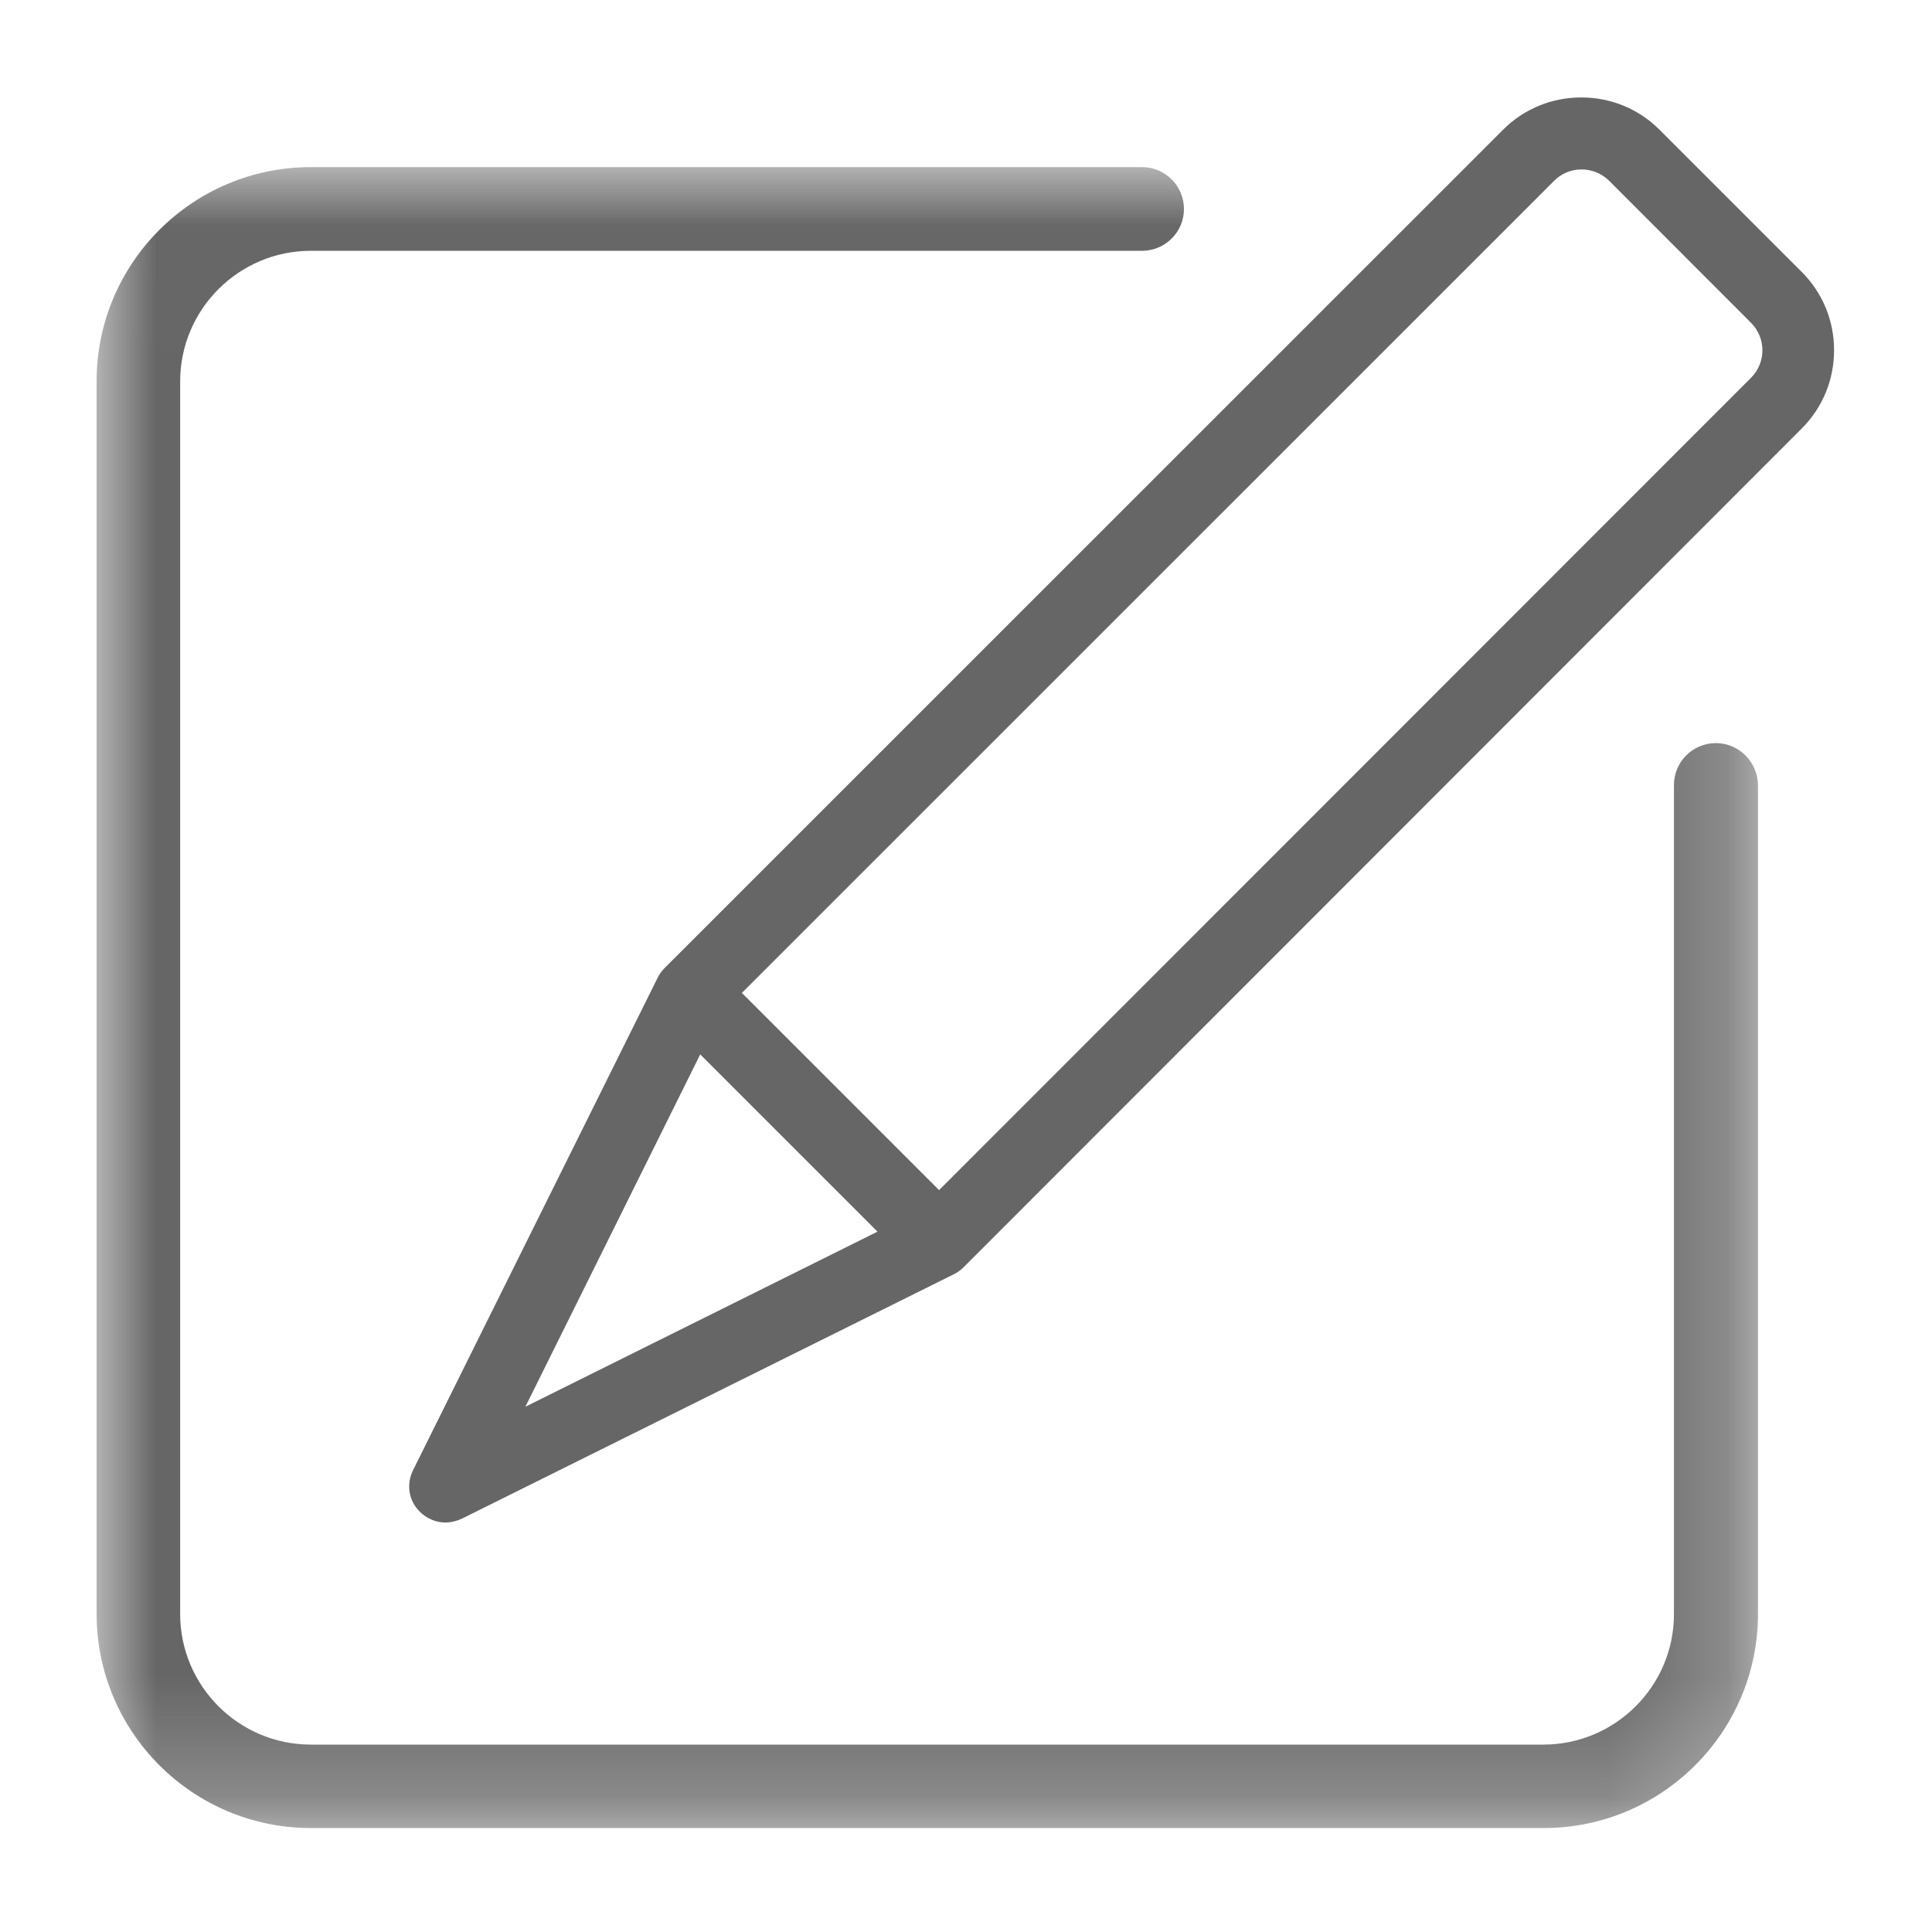 <?xml version="1.0" encoding="UTF-8"?>
<svg width="16px" height="16px" viewBox="0 0 16 16" version="1.1" xmlns="http://www.w3.org/2000/svg" xmlns:xlink="http://www.w3.org/1999/xlink">
    <!-- Generator: Sketch 49.1 (51147) - http://www.bohemiancoding.com/sketch -->
    <title>Slice 20</title>
    <desc>Created with Sketch.</desc>
    <defs>
        <polygon id="path-1" points="0.001 0.011 13.759 0.011 13.759 13.766 0.001 13.766"></polygon>
    </defs>
    <g id="Page-1" stroke="none" stroke-width="1" fill="none" fill-rule="evenodd">
        <g id="2.1-I--我的文档-3" transform="translate(-1425, -371)">
            <g id="Group-7" transform="translate(1406, 313)">
                <g id="编辑" transform="translate(19, 58)">
                    <g id="bianji" transform="translate(0.8, 0.8)">
                        <g id="Group-3" transform="translate(0, 0.573)">
                            <mask id="mask-2" fill="white">
                                <use xlink:href="#path-1"></use>
                            </mask>
                            <g id="Clip-2"></g>
                            <path d="M1.774,13.766 C0.795,13.766 0,12.971 0,11.992 L0,1.784 C0,0.806 0.795,0.011 1.774,0.011 L8.658,0.011 C8.849,0.011 9.005,0.166 9.005,0.358 C9.005,0.549 8.849,0.704 8.658,0.704 L1.774,0.704 C1.178,0.704 0.692,1.189 0.692,1.786 L0.692,11.994 C0.692,12.589 1.177,13.075 1.774,13.075 L11.981,13.075 C12.577,13.075 13.063,12.591 13.063,11.994 L13.063,5.128 C13.063,4.936 13.219,4.781 13.41,4.781 C13.6,4.781 13.755,4.936 13.759,5.126 L13.759,11.992 C13.759,12.971 12.963,13.766 11.985,13.766 L1.774,13.766 Z" id="Fill-1" fill="#666666" mask="url(#mask-2)"></path>
                        </g>
                        <path d="M2.888,11.809 C2.811,11.809 2.734,11.776 2.677,11.72 C2.585,11.63 2.563,11.493 2.62,11.377 L4.649,7.292 C4.665,7.261 4.685,7.235 4.709,7.212 L11.646,0.276 C11.819,0.102 12.05,0.007 12.296,0.007 C12.541,0.007 12.772,0.102 12.945,0.276 L14.12,1.451 C14.294,1.624 14.389,1.855 14.389,2.1 C14.389,2.346 14.294,2.576 14.12,2.75 L7.185,9.69 C7.162,9.714 7.135,9.734 7.105,9.75 L3.021,11.779 C2.98,11.797 2.934,11.809 2.888,11.809 Z M3.551,10.85 L6.467,9.4 L4.999,7.932 L3.551,10.85 Z M12.297,0.603 C12.211,0.603 12.13,0.637 12.07,0.698 L5.344,7.423 L6.977,9.056 L13.701,2.329 C13.827,2.203 13.827,1.999 13.701,1.873 L12.525,0.696 C12.464,0.636 12.382,0.603 12.297,0.603 Z" id="Fill-4" fill="#666666"></path>
                    </g>
                </g>
            </g>
        </g>
    </g>
</svg>